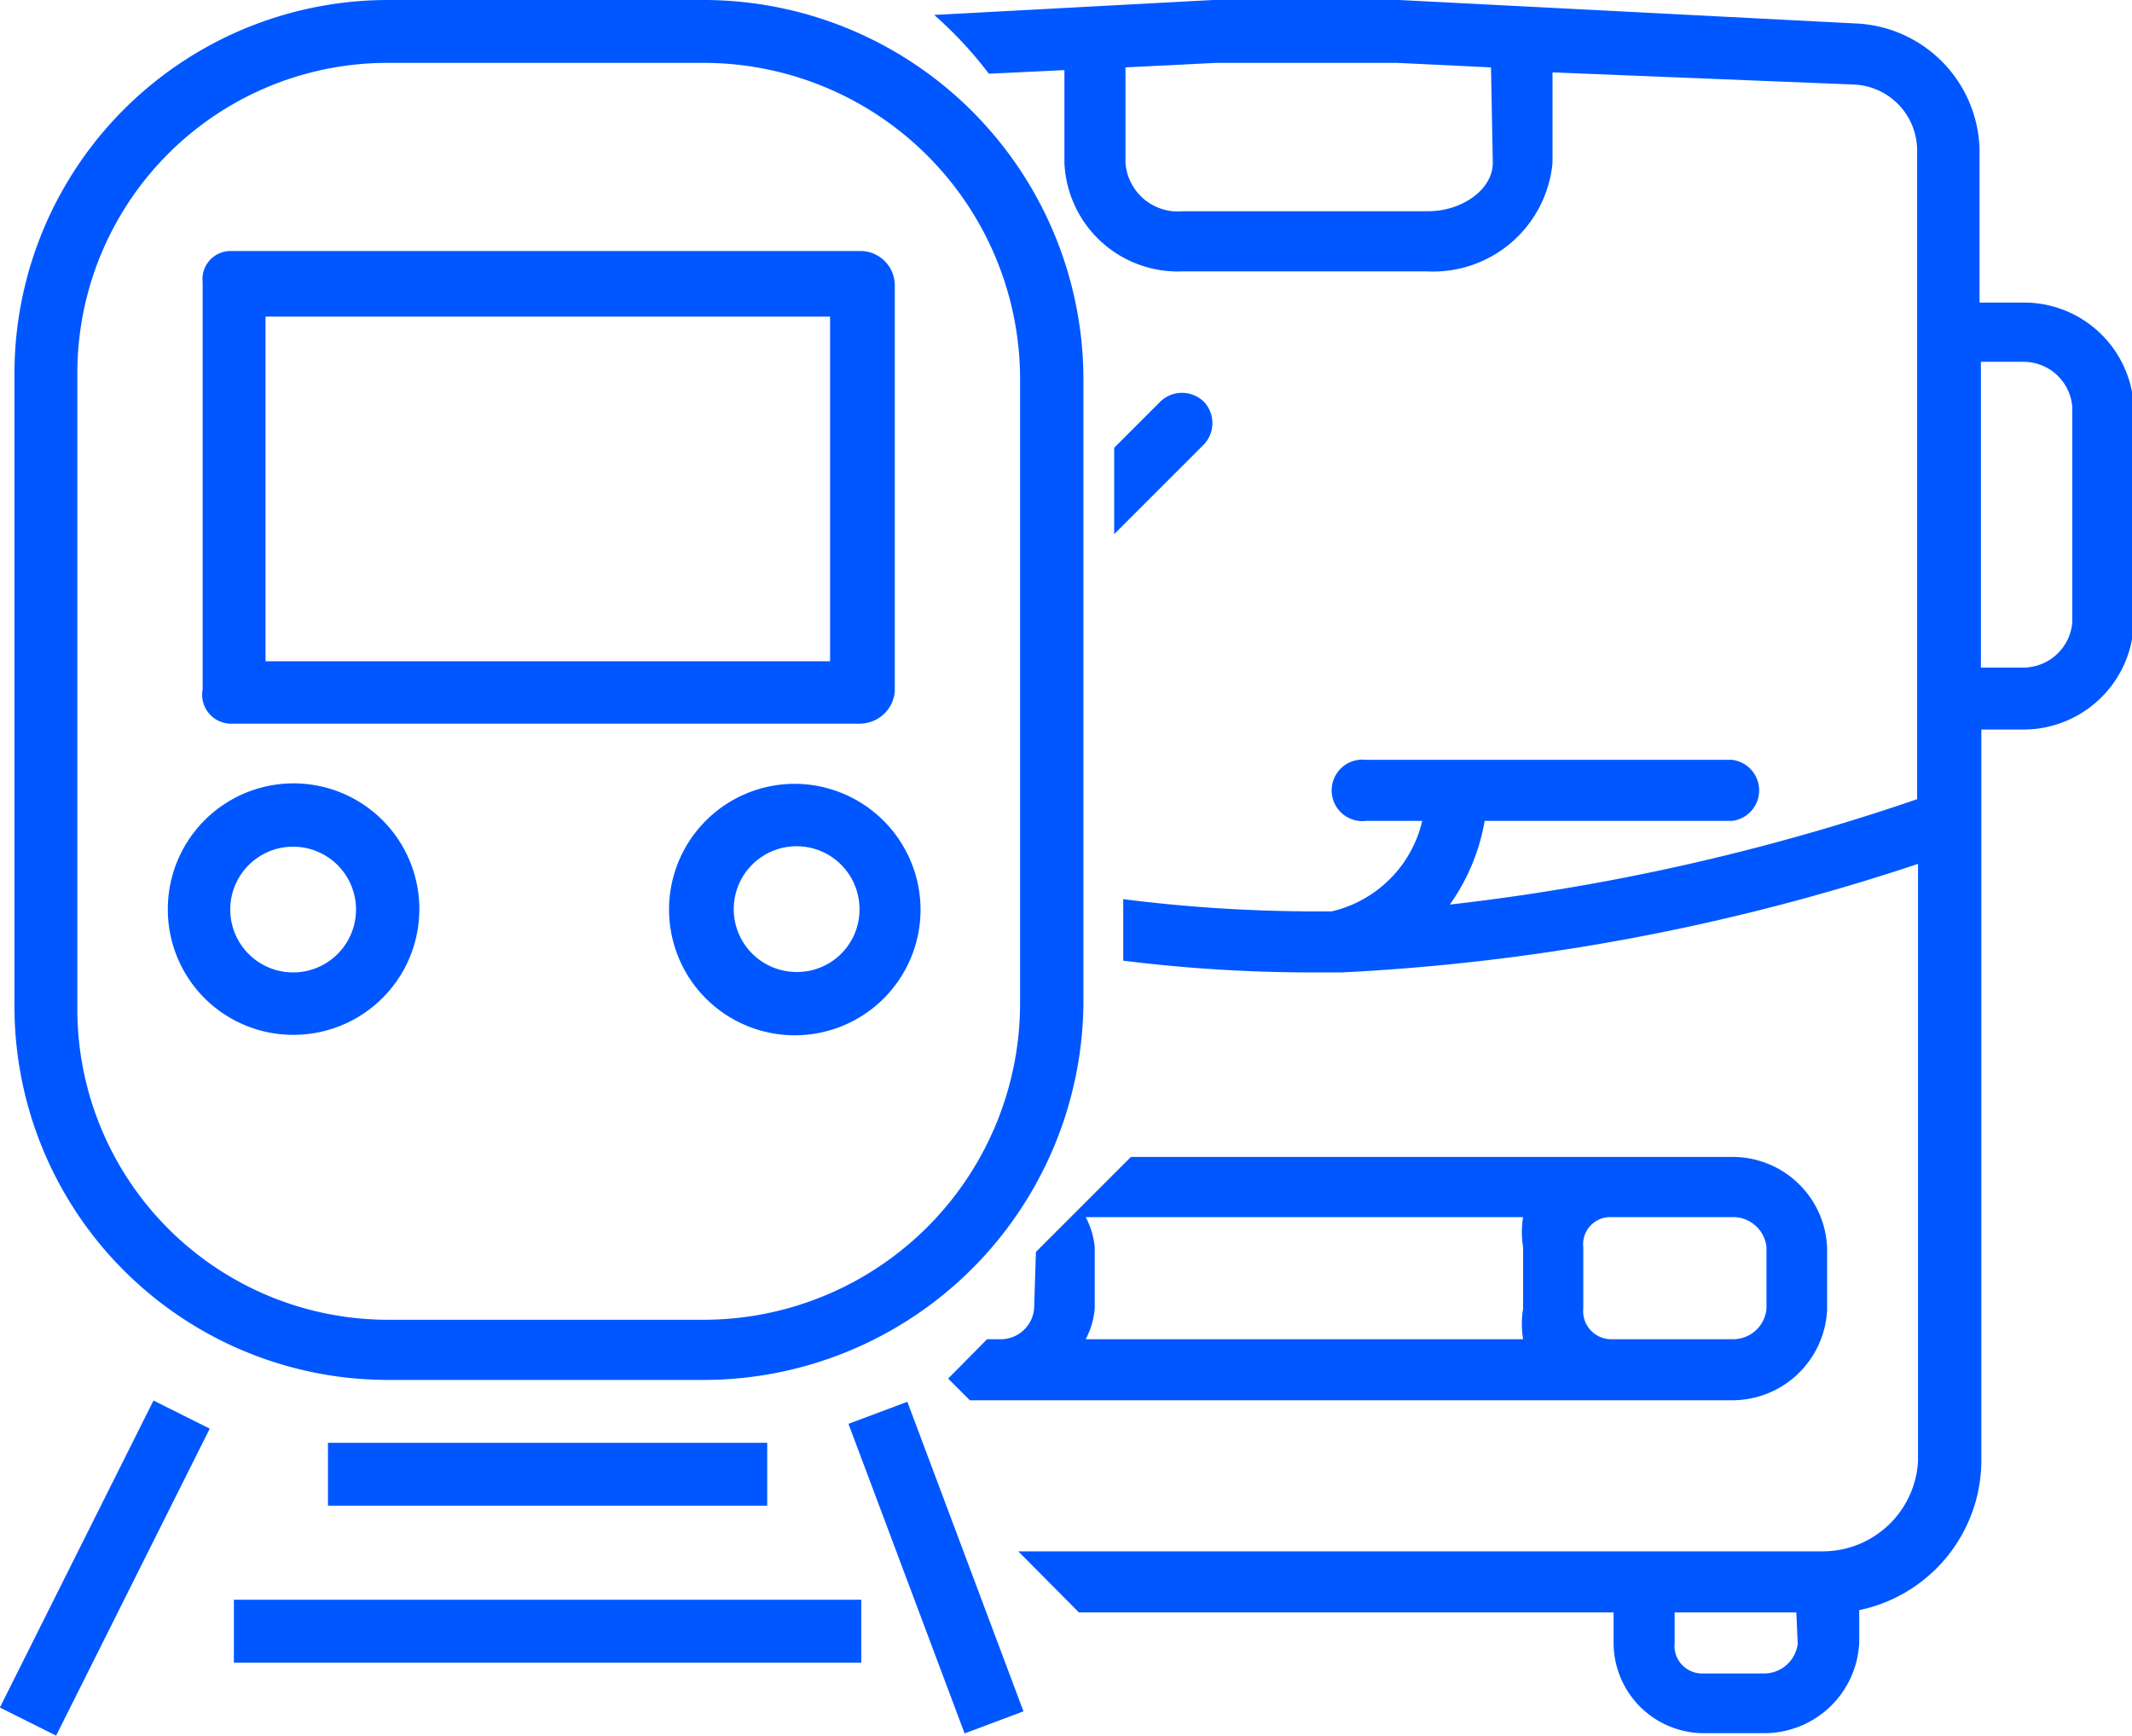 <svg xmlns="http://www.w3.org/2000/svg" viewBox="0 0 47.13 38.38"><defs><style>.cls-1{fill:#0057ff}</style></defs><title>Asset 14</title><g id="Layer_2" data-name="Layer 2"><g id="Layer_1-2" data-name="Layer 1"><path class="cls-1" d="M44.69 6.69h-.93V3.31A2.86 2.86 0 0 0 41.05.52L30.92 0H26.8l-6.15.33a8.79 8.79 0 0 1 1.21 1.3l1.67-.08V3.6A2.51 2.51 0 0 0 26.15 6h5.39a2.65 2.65 0 0 0 2.78-2.4v-2l6.68.27a1.46 1.46 0 0 1 1.38 1.44v14.36A48.72 48.72 0 0 1 32.05 20a4.52 4.52 0 0 0 .77-1.85h5.47a.68.68 0 0 0 0-1.35H30.2a.68.68 0 1 0 0 1.35h1.24a2.68 2.68 0 0 1-2 2h-.56a33.87 33.87 0 0 1-4.05-.27v1.36a33.74 33.74 0 0 0 4.05.26h.79a47.7 47.7 0 0 0 12.73-2.4v13.2a2.11 2.11 0 0 1-2.11 2H22.51l1.34 1.35h11.82v.67a2 2 0 0 0 1.94 2H39a2.1 2.1 0 0 0 2.1-2v-.72a3.39 3.39 0 0 0 2.7-3.3V16.13h.93a2.44 2.44 0 0 0 2.44-2.37V9a2.43 2.43 0 0 0-2.48-2.31zM33 3.6c0 .59-.68 1.07-1.43 1.07h-5.42a1.16 1.16 0 0 1-1.27-1.07V1.49l2-.1h4l2.08.1zm6.74 32.75A.75.75 0 0 1 39 37h-1.39a.61.61 0 0 1-.59-.68v-.67h2.69zm6.07-22.59a1.09 1.09 0 0 1-1.09 1h-.93V8h.93a1.08 1.08 0 0 1 1.09 1z"/><path class="cls-1" d="M26.63 8.9a.69.69 0 0 0-1 0l-1 1v1.91l2-2a.69.69 0 0 0 0-.91zm-3.77 20.03a.74.74 0 0 1-.75.68h-.29l-.86.87.48.48h16.85a2.1 2.1 0 0 0 2.1-2v-1.38a2.09 2.09 0 0 0-2.1-2H25l-2.1 2.1zM35 27.58a.6.6 0 0 1 .6-.67h2.7a.74.74 0 0 1 .75.67v1.35a.74.74 0 0 1-.75.68h-2.7a.62.62 0 0 1-.6-.68zm-11-.67h9.67a2.05 2.05 0 0 0 0 .67v1.35a2.09 2.09 0 0 0 0 .68H24a1.75 1.75 0 0 0 .2-.68v-1.35a1.75 1.75 0 0 0-.2-.67zM6.48 22.88a2.78 2.78 0 1 0-2.77-2.77 2.77 2.77 0 0 0 2.77 2.77zm0-4.16a1.39 1.39 0 1 1-1.39 1.39 1.39 1.39 0 0 1 1.39-1.39zm11.1-1.39a2.78 2.78 0 1 0 2.77 2.78 2.79 2.79 0 0 0-2.77-2.78zm0 4.16A1.39 1.39 0 1 1 19 20.11a1.38 1.38 0 0 1-1.42 1.38zM5.09 16H19a.78.78 0 0 0 .78-.7v-9a.76.76 0 0 0-.78-.75H5.09a.62.62 0 0 0-.61.69v9a.64.64 0 0 0 .61.76zm.78-9h12.48v7.62H5.87z"/><path class="cls-1" transform="rotate(-63.42 2.32 34.666)" d="M-1.48 33.97h7.59v1.39h-7.59z"/><path class="cls-1" transform="rotate(-20.56 20.677 34.674)" d="M20 31.01h1.39v7.31H20z"/><path class="cls-1" d="M7.25 31.9h9.71v1.39H7.25zm-2.08 3.47h13.87v1.39H5.17zm3.38-4.86h7a8.4 8.4 0 0 0 8.4-8.33V8.32A8.4 8.4 0 0 0 15.5 0H8.55A8.26 8.26 0 0 0 .32 8.32v13.86a8.26 8.26 0 0 0 8.23 8.33zM1.71 8.32a6.86 6.86 0 0 1 6.84-6.93h7a7 7 0 0 1 7 6.93v13.86a7 7 0 0 1-7 7h-7a6.87 6.87 0 0 1-6.84-6.95z"/></g></g></svg>